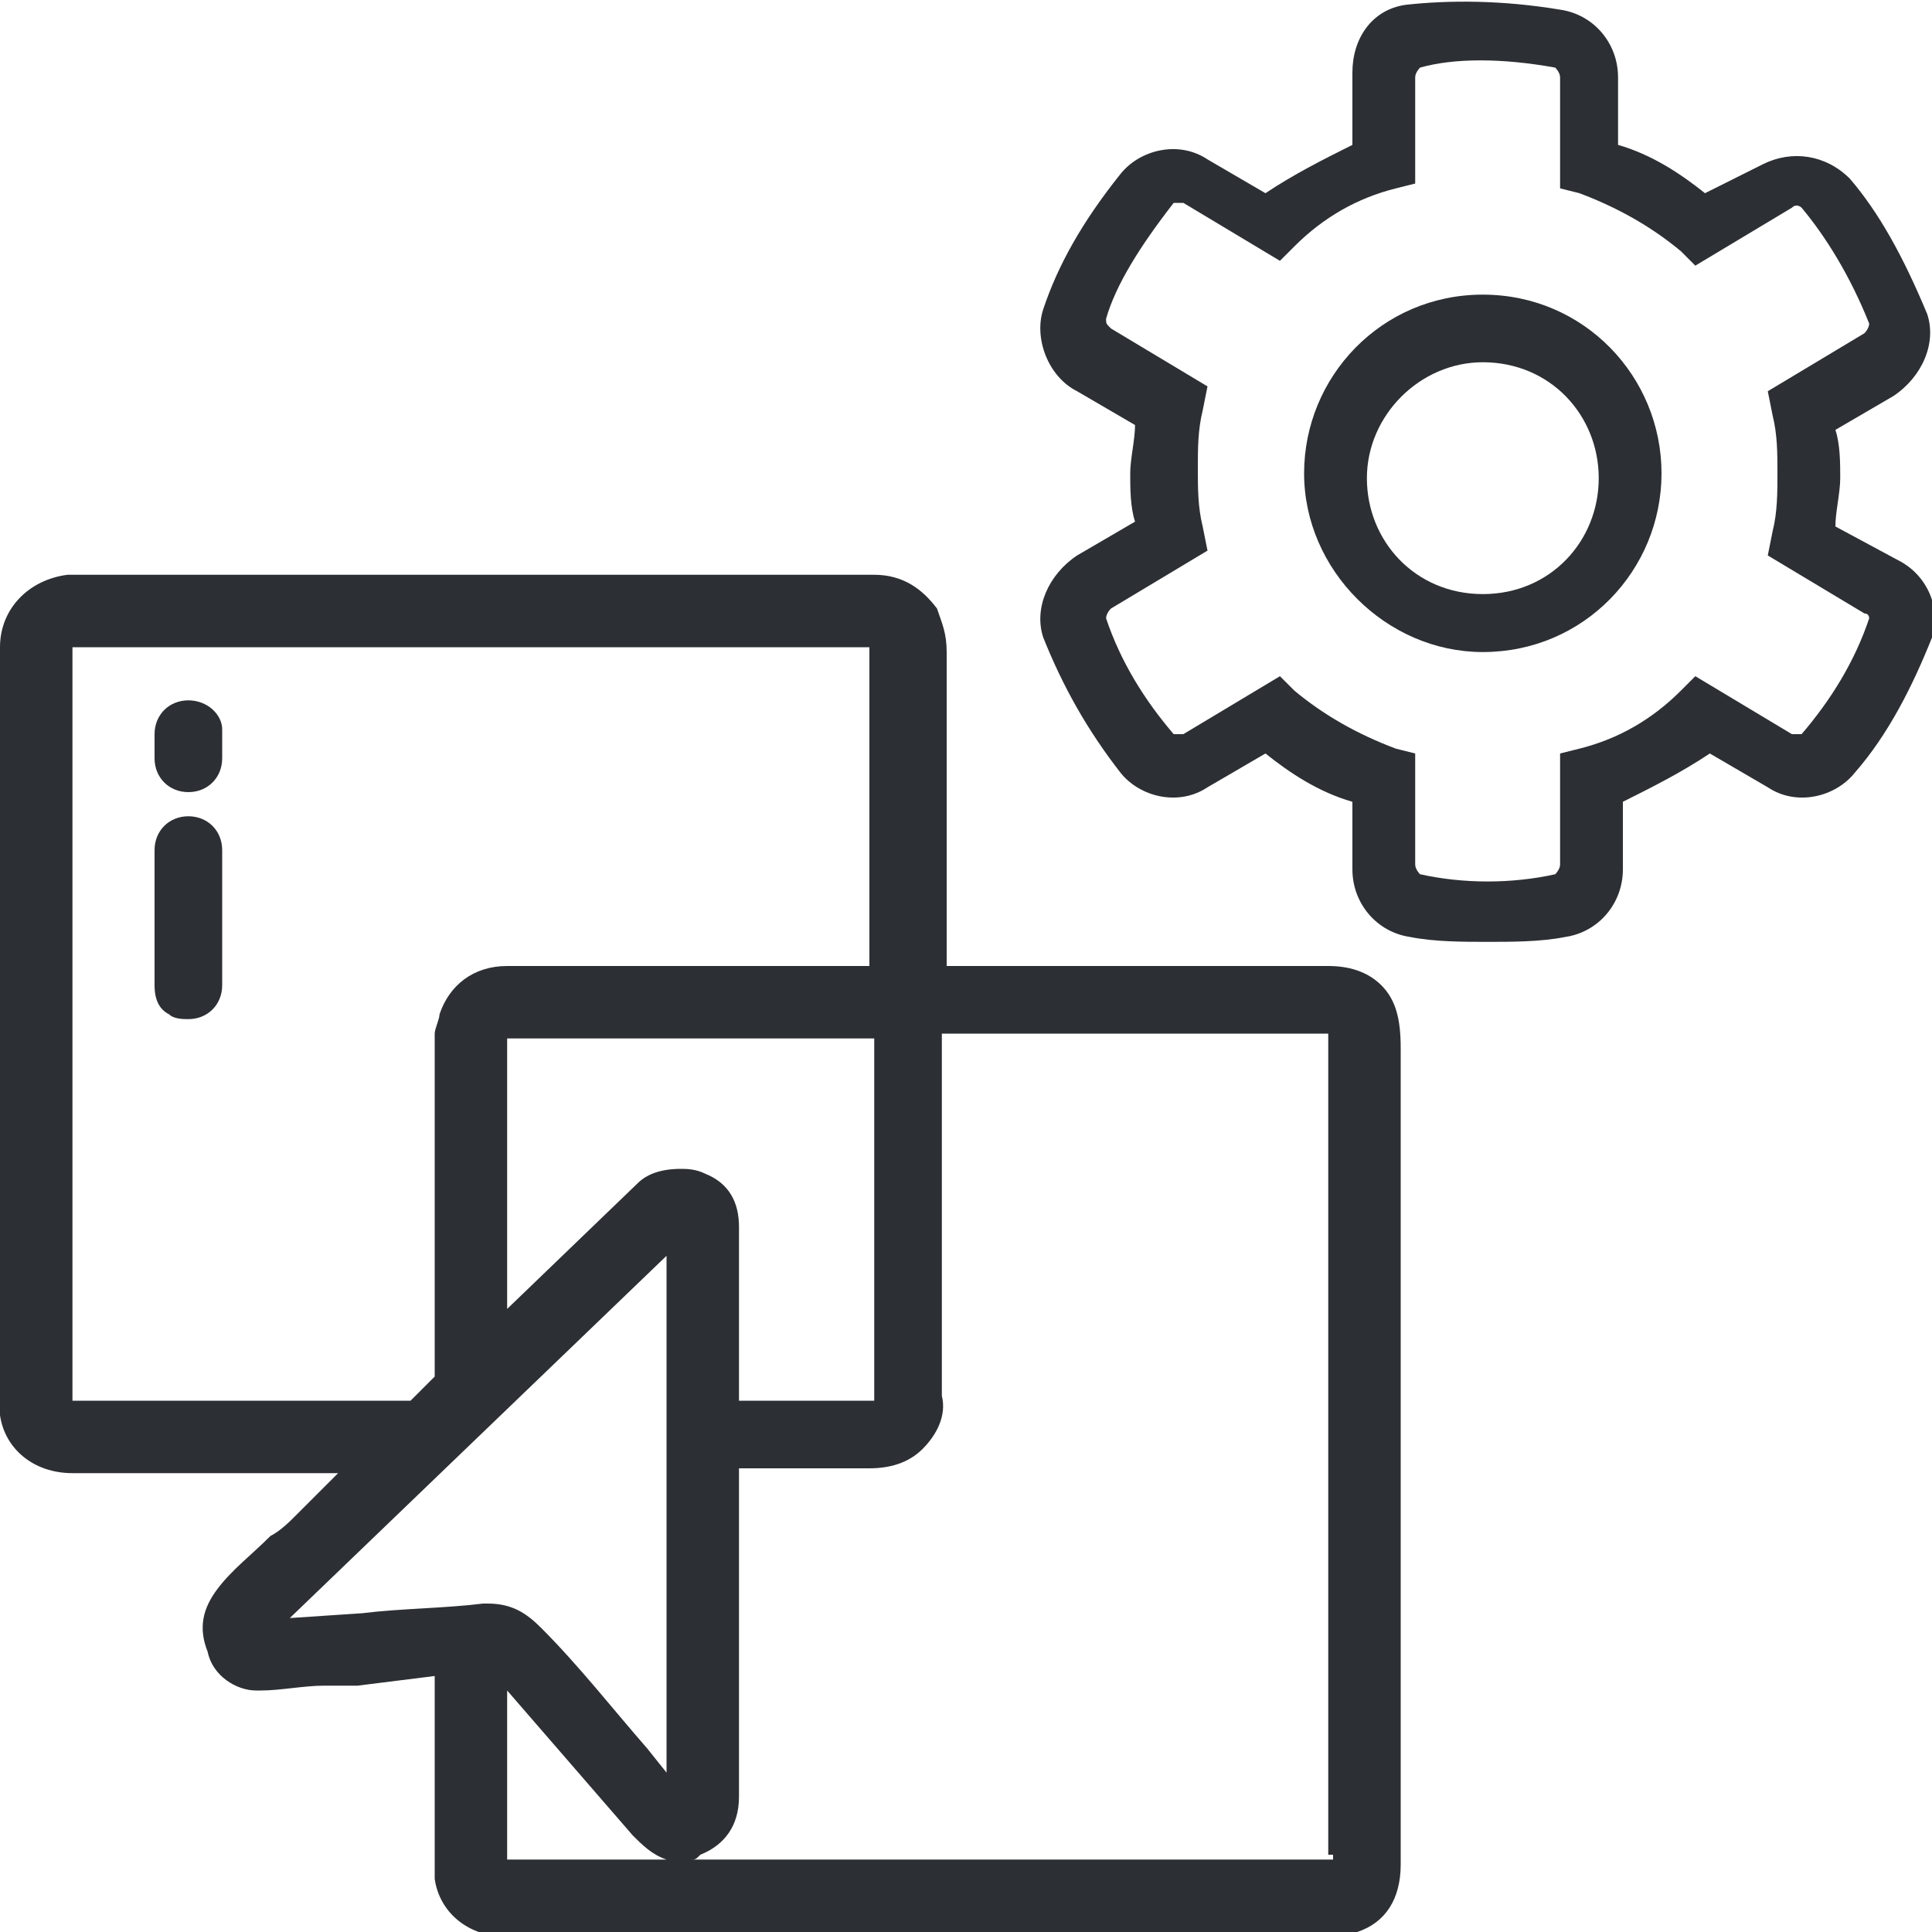 <?xml version="1.0" encoding="utf-8"?>
<!-- Generator: Adobe Illustrator 23.0.1, SVG Export Plug-In . SVG Version: 6.00 Build 0)  -->
<svg version="1.1" id="Layer_1" xmlns="http://www.w3.org/2000/svg" xmlns:xlink="http://www.w3.org/1999/xlink" x="0px" y="0px"
	 viewBox="0 0 40 40" style="enable-background:new 0 0 40 40;" xml:space="preserve">
<style type="text/css">
	.st0{fill:#2C2F33;}
</style>
<g>
	<path class="st0" d="M39.3,11.6L38,10.9c0-0.3,0.1-0.7,0.1-1c0-0.3,0-0.7-0.1-1l1.2-0.7c0.6-0.4,0.9-1.1,0.7-1.7
		c-0.5-1.2-1-2.1-1.6-2.8c-0.5-0.5-1.2-0.6-1.8-0.3L35.3,4c-0.5-0.4-1.1-0.8-1.8-1V1.6c0-0.7-0.5-1.3-1.2-1.4C31.1,0,30,0,29.1,0.1
		c-0.7,0.1-1.1,0.7-1.1,1.4V3c-0.6,0.3-1.2,0.6-1.8,1L25,3.3c-0.6-0.4-1.4-0.2-1.8,0.3c-0.8,1-1.3,1.9-1.6,2.8
		c-0.2,0.6,0.1,1.4,0.7,1.7l1.2,0.7c0,0.3-0.1,0.7-0.1,1c0,0.3,0,0.7,0.1,1l-1.2,0.7c-0.6,0.4-0.9,1.1-0.7,1.7
		c0.4,1,0.9,1.9,1.6,2.8c0.4,0.5,1.2,0.7,1.8,0.3l1.2-0.7c0.5,0.4,1.1,0.8,1.8,1v1.4c0,0.7,0.5,1.3,1.2,1.4c0.5,0.1,1.1,0.1,1.6,0.1
		s1.1,0,1.6-0.1c0.7-0.1,1.2-0.7,1.2-1.4v-1.4c0.6-0.3,1.2-0.6,1.8-1l1.2,0.7c0.6,0.4,1.4,0.2,1.8-0.3c0.7-0.8,1.2-1.8,1.6-2.8
		C40.2,12.6,39.9,11.9,39.3,11.6z M38.7,12.8c-0.3,0.9-0.8,1.7-1.4,2.4c0,0-0.1,0-0.2,0l-2-1.2l-0.3,0.3c-0.6,0.6-1.3,1-2.1,1.2
		l-0.4,0.1v2.3c0,0.1-0.1,0.2-0.1,0.2c-0.9,0.2-1.9,0.2-2.8,0c0,0-0.1-0.1-0.1-0.2v-2.3l-0.4-0.1c-0.8-0.3-1.5-0.7-2.1-1.2l-0.3-0.3
		l-2,1.2c-0.1,0-0.2,0-0.2,0c-0.6-0.7-1.1-1.5-1.4-2.4c0,0,0-0.1,0.1-0.2l2-1.2l-0.1-0.5c-0.1-0.4-0.1-0.8-0.1-1.2
		c0-0.4,0-0.8,0.1-1.2l0.1-0.5l-2-1.2c-0.1-0.1-0.1-0.1-0.1-0.2c0.2-0.7,0.7-1.5,1.4-2.4c0,0,0.1,0,0.2,0l2,1.2l0.3-0.3
		c0.6-0.6,1.3-1,2.1-1.2l0.4-0.1V1.6c0-0.1,0.1-0.2,0.1-0.2c0.7-0.2,1.7-0.2,2.8,0c0,0,0.1,0.1,0.1,0.2v2.3L32.7,4
		c0.8,0.3,1.5,0.7,2.1,1.2l0.3,0.3l2-1.2c0.1-0.1,0.2,0,0.2,0c0.5,0.6,1,1.4,1.4,2.4c0,0,0,0.1-0.1,0.2l-2,1.2l0.1,0.5
		c0.1,0.4,0.1,0.8,0.1,1.2s0,0.8-0.1,1.2l-0.1,0.5l2,1.2C38.7,12.7,38.7,12.8,38.7,12.8z"/>
	<path class="st0" d="M30.7,6.1c-2.1,0-3.7,1.7-3.7,3.7s1.7,3.7,3.7,3.7c2.1,0,3.7-1.7,3.7-3.7S32.8,6.1,30.7,6.1z M30.7,12.3
		c-1.4,0-2.4-1.1-2.4-2.4s1.1-2.4,2.4-2.4c1.4,0,2.4,1.1,2.4,2.4S32.1,12.3,30.7,12.3z"/>
	<path class="st0" d="M28.6,20.4c-0.3-0.3-0.7-0.4-1.1-0.4c-1,0-2.1,0-3.5,0l-4.4,0c0,0,0-5.1,0-6.5c0-0.4-0.1-0.6-0.2-0.9
		c-0.3-0.4-0.7-0.7-1.3-0.7c-3.4,0-6.8,0-9.9,0H1.6c-0.1,0-0.1,0-0.2,0C0.6,12,0,12.6,0,13.4C0,18.6,0,23.8,0,29c0,0.1,0,0.2,0,0.3
		c0.1,0.7,0.7,1.2,1.5,1.2l5.5,0c-0.3,0.3-0.7,0.7-0.9,0.9c-0.1,0.1-0.3,0.3-0.5,0.4c-0.4,0.4-0.8,0.7-1.1,1.1
		c-0.3,0.4-0.4,0.8-0.2,1.3C4.4,34.7,4.9,35,5.3,35c0,0,0,0,0.1,0c0.4,0,0.9-0.1,1.3-0.1l0.7,0L9,34.7l0,3.8c0,0.1,0,0.2,0,0.4
		c0.1,0.7,0.7,1.2,1.5,1.2c0.5,0,1.1,0,1.6,0l6.4,0c2.8,0,5.9,0,8.9,0c0.2,0,0.5,0,0.7-0.1c0.6-0.2,0.9-0.7,0.9-1.4l0-2.3
		c0-4.8,0-9.7,0-14.6C29,21.1,28.9,20.7,28.6,20.4z M4.2,29c0,0-2.7,0-2.7,0c0,0,0,0,0,0c0,0,0,0,0,0c0,0,0,0,0-0.1l0-15.4
		c0-0.1,0-0.1,0-0.1c0,0,0.1,0,0.1,0h16.3c0,0,0.1,0,0.1,0c0,0,0,0.1,0,0.1V20l-7.5,0c-0.7,0-1.2,0.4-1.4,1c0,0.1-0.1,0.3-0.1,0.4
		c0,1.1,0,2.3,0,3.4l0,3.7c-0.2,0.2-0.4,0.4-0.5,0.5C7.2,29,5.8,29,4.2,29z M10.6,38.5c-0.1,0-0.1,0-0.1,0c0,0,0-0.1,0-0.1v-3.4
		l2.6,3c0.2,0.2,0.4,0.4,0.7,0.5H10.6z M13.8,36.7l-0.4-0.5c-0.7-0.8-1.4-1.7-2.2-2.5c-0.3-0.3-0.6-0.5-1.1-0.5c0,0-0.1,0-0.1,0
		c-0.8,0.1-1.7,0.1-2.5,0.2L6,33.5l7.8-7.5V36.7z M13.2,24.5l-2.7,2.6v-5.5c0,0,0-0.1,0-0.1c0,0,0.1,0,0.1,0H18c0,0,0.1,0,0.1,0
		c0,0,0,0.1,0,0.1v7.3c0,0,0,0.1,0,0.1c0,0-0.1,0-0.1,0h-2.7l0-1c0-0.9,0-1.7,0-2.6c0-0.5-0.2-0.9-0.7-1.1c-0.2-0.1-0.4-0.1-0.5-0.1
		C13.7,24.2,13.4,24.3,13.2,24.5z M27.6,38.4c0,0.1,0,0.1,0,0.1c0,0-0.1,0-0.1,0H14.3c0.1,0,0.1,0,0.2-0.1c0.5-0.2,0.8-0.6,0.8-1.2
		c0-1.7,0-6.8,0-6.8c0.3,0,0.5,0,0.8,0c0.3,0,0.6,0,0.8,0c0.4,0,0.8,0,1.1,0l0,0c0.4,0,0.8-0.1,1.1-0.4c0.3-0.3,0.5-0.7,0.4-1.1
		c0-1.8,0-3.6,0-5.3l0-2.2h7.9c0,0,0.1,0,0.1,0c0,0,0,0.1,0,0.1V38.4z"/>
	<path class="st0" d="M4.6,18.6c0-0.3,0-0.7,0-1c0-0.4-0.3-0.7-0.7-0.7c-0.4,0-0.7,0.3-0.7,0.7c0,0.9,0,1.8,0,2.6l0,0.2
		c0,0.3,0.1,0.5,0.3,0.6c0.1,0.1,0.3,0.1,0.4,0.1c0.4,0,0.7-0.3,0.7-0.7c0-0.3,0-0.7,0-1L4.6,18.6z"/>
	<path class="st0" d="M3.9,14.5L3.9,14.5c-0.4,0-0.7,0.3-0.7,0.7c0,0.1,0,0.1,0,0.2v0.1c0,0.1,0,0.1,0,0.2c0,0.4,0.3,0.7,0.7,0.7h0
		c0.4,0,0.7-0.3,0.7-0.7c0-0.2,0-0.4,0-0.6C4.6,14.8,4.3,14.5,3.9,14.5z"/>
</g>
</svg>
